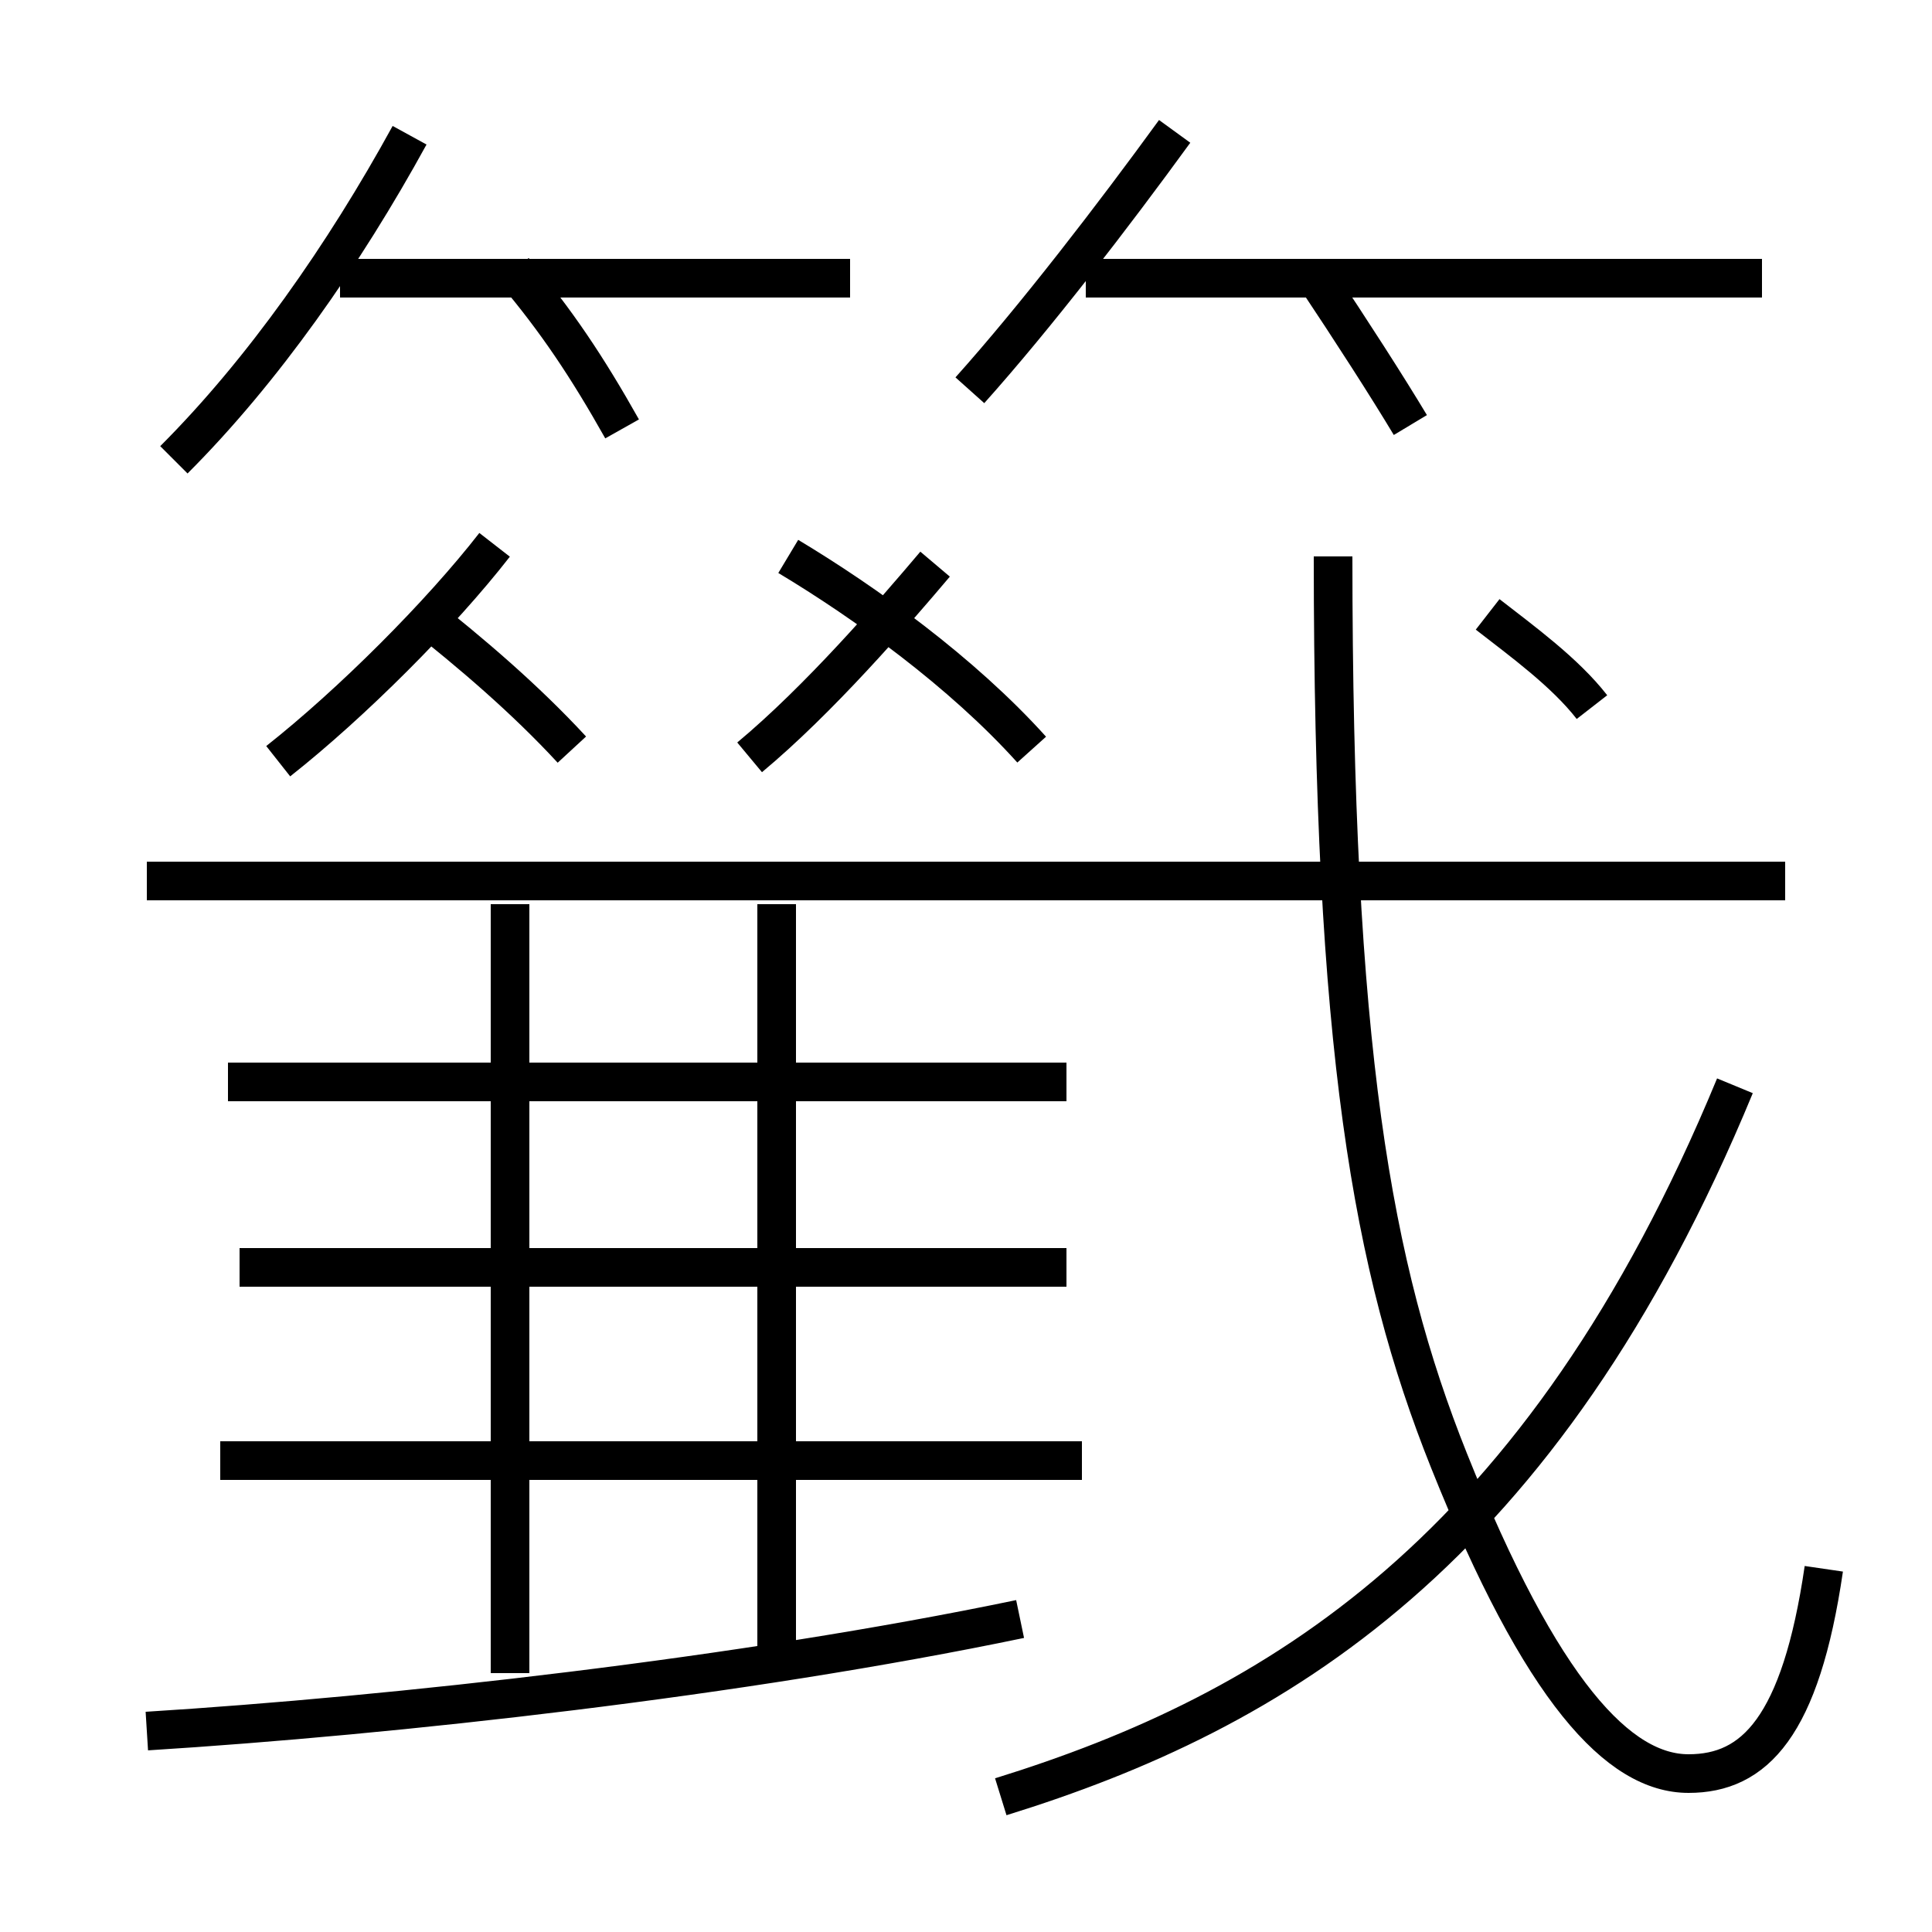 <?xml version='1.0' encoding='utf8'?>
<svg viewBox="0.0 -6.0 50.0 50.0" version="1.1" xmlns="http://www.w3.org/2000/svg">
<rect x="0.0" y="-6.0" width="50.0" height="50.0" fill="#808080" stroke="none"/>
<rect x="-1000" y="-1000" width="2000" height="2000" stroke="white" fill="white"/>
<g style="fill:white;stroke:#000000;  stroke-width:1">
<path d="M 47.2 -3.4 C 46.6 0.7 45.4 1.9 43.7 1.9 C 41.9 1.9 39.9 -0.2 37.5 -6.2 C 35.5 -11.2 34.5 -16.9 34.5 -29.6 M 3.8 0.8 C 10.2 0.4 19.2 -0.6 26.4 -2.1 M 13.2 -0.7 L 13.2 -20.6 M 28.0 -6.2 L 5.7 -6.2 M 20.1 -1.1 L 20.1 -20.6 M 27.6 -11.2 L 6.2 -11.2 M 27.6 -16.0 L 5.9 -16.0 M 7.2 -24.3 C 9.1 -25.8 11.4 -28.1 12.8 -29.9 M 25.9 2.5 C 33.0 0.3 39.9 -3.8 44.9 -15.9 M 14.8 -24.6 C 13.6 -25.9 12.2 -27.1 10.8 -28.2 M 46.2 -21.2 L 3.8 -21.2 M 16.1 -32.9 C 15.2 -34.5 14.4 -35.7 13.3 -37.0 M 19.4 -24.4 C 21.2 -25.9 23.1 -28.1 24.2 -29.4 M 26.7 -24.6 C 24.9 -26.6 22.4 -28.4 20.4 -29.6 M 4.5 -32.1 C 6.8 -34.4 8.9 -37.4 10.6 -40.5 M 22.0 -36.8 L 8.8 -36.8 M 25.1 -33.9 C 26.8 -35.8 28.8 -38.4 30.4 -40.6 M 41.2 -25.7 C 40.5 -26.6 39.4 -27.4 38.5 -28.1 M 36.5 -33.0 C 35.9 -34.0 35.0 -35.4 34.0 -36.9 M 45.6 -36.8 L 28.1 -36.8" transform="translate(0.0, 38.0)" />
</g>
</svg>